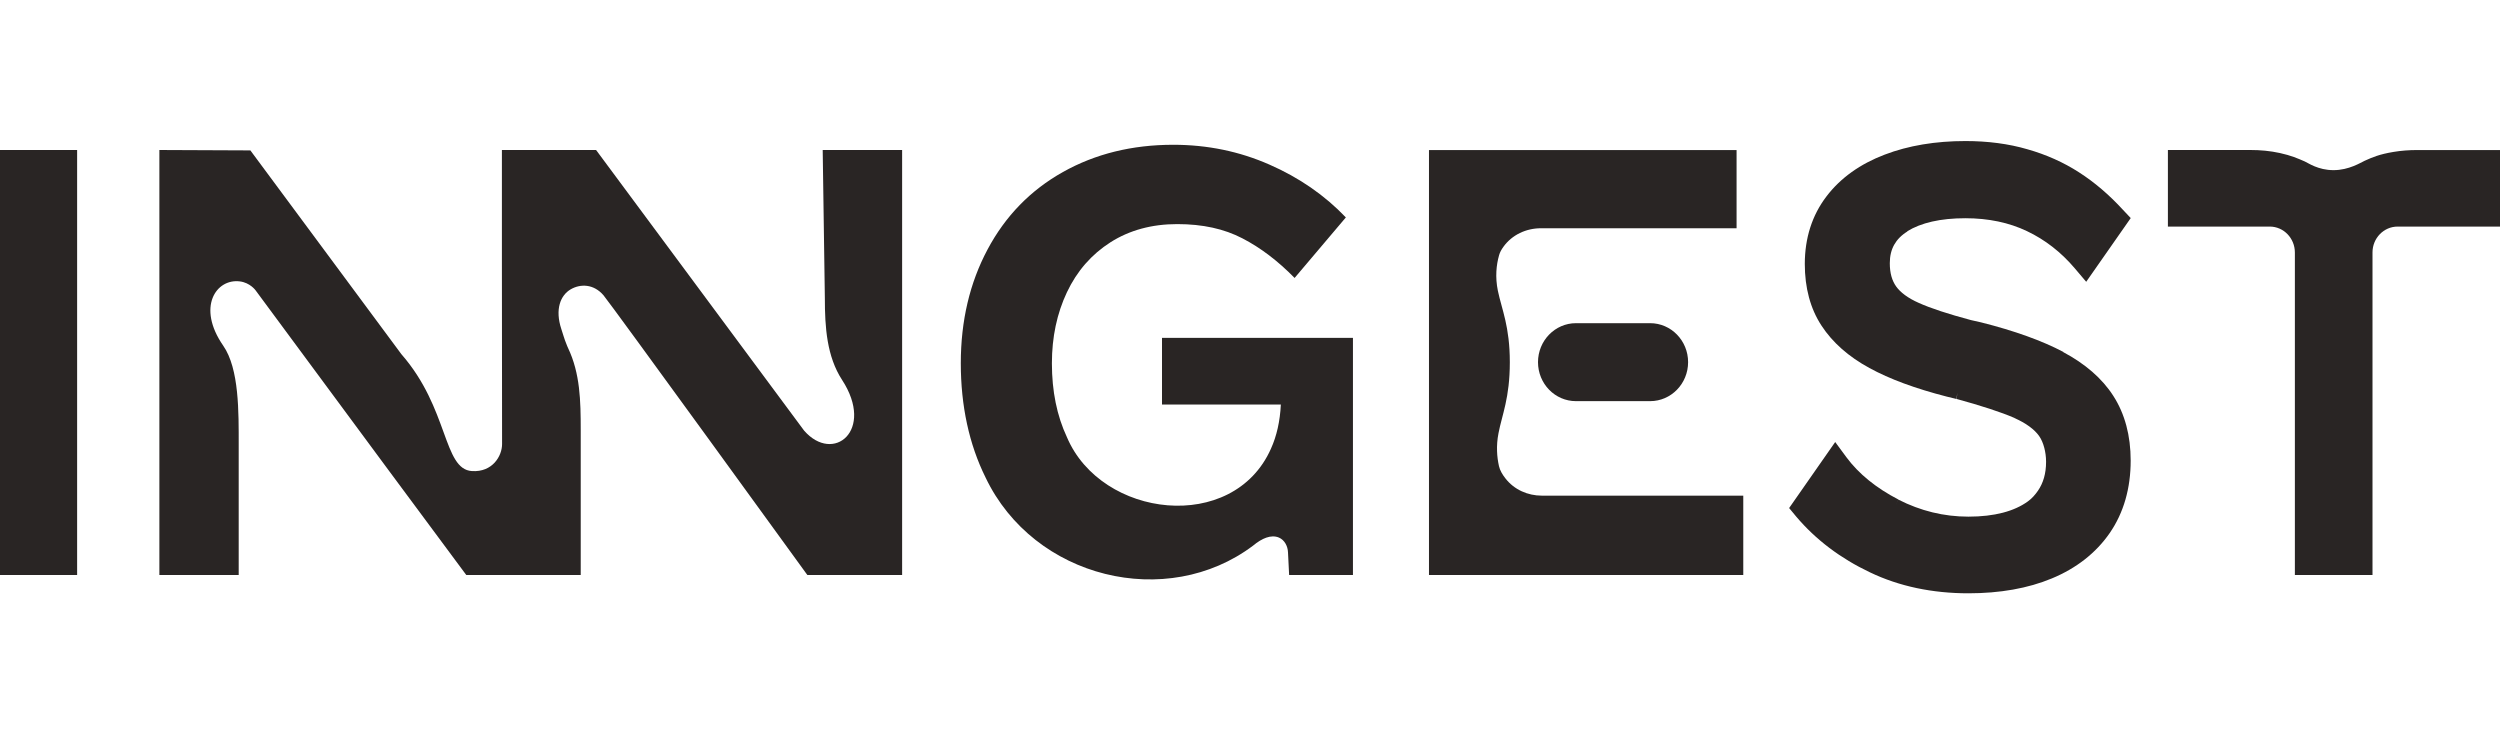 <svg width="100" height="30" viewBox="0 0 100 30" fill="none" xmlns="http://www.w3.org/2000/svg">
<path d="M3.085 6H0V23H3.085V6Z" fill="#292524"/>
<path d="M61.672 19.826C61.111 19.826 60.568 19.588 60.218 19.137C60.096 18.982 59.996 18.812 59.959 18.646C59.878 18.284 59.841 17.836 59.939 17.332C60.081 16.588 60.393 15.921 60.393 14.488C60.393 13.055 60.07 12.379 59.915 11.632C59.801 11.078 59.854 10.593 59.963 10.21C59.993 10.097 60.057 9.981 60.138 9.87C60.485 9.388 61.053 9.13 61.637 9.13H69.463V6.003H57.159L57.159 23H69.731V19.826H61.675H61.672Z" fill="#292524"/>
<path d="M66.005 12.927H63.039C62.201 12.927 61.52 13.626 61.52 14.486C61.52 15.348 62.199 16.046 63.039 16.046H66.005C66.843 16.046 67.524 15.348 67.524 14.486C67.524 13.626 66.845 12.927 66.005 12.927Z" fill="#292524"/>
<path d="M46.48 13.518V16.18H51.234C51.201 16.845 51.07 17.436 50.838 17.948C49.327 21.354 44.053 20.734 42.677 17.487C42.277 16.633 42.076 15.648 42.076 14.534C42.076 13.486 42.277 12.538 42.677 11.69C43.078 10.842 43.66 10.176 44.421 9.69C45.181 9.207 46.074 8.964 47.092 8.964C48.111 8.964 48.967 9.154 49.697 9.534C50.428 9.913 51.12 10.44 51.784 11.118L53.834 8.697C52.985 7.808 51.967 7.104 50.771 6.581C49.576 6.056 48.299 5.791 46.932 5.791C45.282 5.791 43.812 6.154 42.517 6.881C41.221 7.608 40.214 8.641 39.502 9.979C38.788 11.318 38.432 12.836 38.432 14.532C38.432 16.227 38.762 17.766 39.421 19.097C41.352 23.151 46.679 24.424 50.127 21.822C50.467 21.539 50.838 21.369 51.157 21.503C51.382 21.599 51.511 21.845 51.52 22.094C51.537 22.536 51.553 22.647 51.565 23H54.118V13.514H46.48V13.518Z" fill="#292524"/>
<path d="M32.908 6L32.994 11.926C32.994 13.087 33.072 14.258 33.684 15.198C35 17.222 33.332 18.563 32.164 17.224L23.843 6L20.076 6V10.54L20.083 17.764C20.083 18.242 19.699 18.895 18.878 18.843C17.718 18.771 17.959 16.343 16.055 14.167L10.015 6.016L6.375 6V23H9.548V17.813C9.548 16.492 9.572 14.753 8.928 13.826C7.858 12.283 8.649 11.135 9.594 11.256C10.002 11.307 10.22 11.609 10.22 11.609L15.587 18.869L18.651 23H23.229V17.19C23.229 16.029 23.205 14.936 22.723 13.922C22.697 13.871 22.679 13.818 22.657 13.763C22.57 13.556 22.518 13.352 22.454 13.165C22.192 12.374 22.417 11.813 22.828 11.573C23.216 11.348 23.744 11.352 24.14 11.811C24.41 12.126 32.294 23 32.294 23H36.085V6H32.908Z" fill="#292524"/>
<path d="M76.288 9.252C76.84 8.912 77.614 8.729 78.616 8.729C79.539 8.729 80.365 8.904 81.076 9.244C81.799 9.586 82.441 10.085 82.987 10.728L83.448 11.272L85.229 8.723L84.913 8.387C84.362 7.788 83.777 7.288 83.16 6.893C82.544 6.495 81.845 6.182 81.094 5.97C80.341 5.749 79.505 5.642 78.618 5.642C77.426 5.642 76.34 5.821 75.388 6.185C74.415 6.555 73.624 7.112 73.059 7.856C72.483 8.61 72.192 9.524 72.192 10.558C72.192 11.506 72.411 12.343 72.862 13.028C73.299 13.698 73.948 14.271 74.777 14.72C75.581 15.162 76.62 15.543 77.869 15.864L78.242 15.955L78.306 15.713L78.253 15.955C79.266 16.232 80.042 16.487 80.565 16.712L80.659 16.483L80.565 16.716C81.042 16.927 81.369 17.169 81.561 17.435C81.655 17.567 81.725 17.733 81.773 17.919C81.814 18.081 81.843 18.264 81.843 18.472C81.843 18.946 81.729 19.323 81.517 19.631C81.406 19.79 81.279 19.939 81.109 20.06C80.574 20.447 79.786 20.666 78.736 20.666C77.753 20.666 76.816 20.434 75.934 19.984L75.827 20.205L75.934 19.98C75.046 19.52 74.349 18.953 73.858 18.292L73.408 17.681L71.565 20.322L71.847 20.662C72.631 21.589 73.624 22.337 74.795 22.892C75.972 23.457 77.303 23.732 78.736 23.732C79.991 23.732 81.118 23.536 82.074 23.137C83.05 22.733 83.838 22.12 84.389 21.321C84.948 20.511 85.227 19.533 85.227 18.423C85.227 17.426 84.995 16.552 84.533 15.836C84.083 15.133 83.398 14.546 82.531 14.085V14.076C81.686 13.63 80.583 13.232 79.24 12.894L78.836 12.803C77.921 12.558 77.221 12.329 76.747 12.114C76.314 11.924 76.013 11.693 75.845 11.457C75.681 11.225 75.592 10.928 75.592 10.526C75.592 10.236 75.653 9.994 75.767 9.79C75.882 9.586 76.053 9.407 76.303 9.254H76.293L76.288 9.252Z" fill="#292524"/>
<path d="M96.675 6.002C96.363 6.002 96.053 6.025 95.745 6.076C95.166 6.172 94.893 6.293 94.585 6.432C94.43 6.502 93.961 6.806 93.341 6.806C92.721 6.806 92.326 6.517 92.192 6.459C91.906 6.334 91.642 6.219 91.195 6.121C90.808 6.036 90.413 6 90.017 6H86.716V9.063H90.79C91.345 9.063 91.795 9.529 91.795 10.101V23H94.9V10.097C94.9 9.527 95.35 9.063 95.906 9.063H100V6.002H96.671H96.675Z" fill="#292524"/>
</svg>
